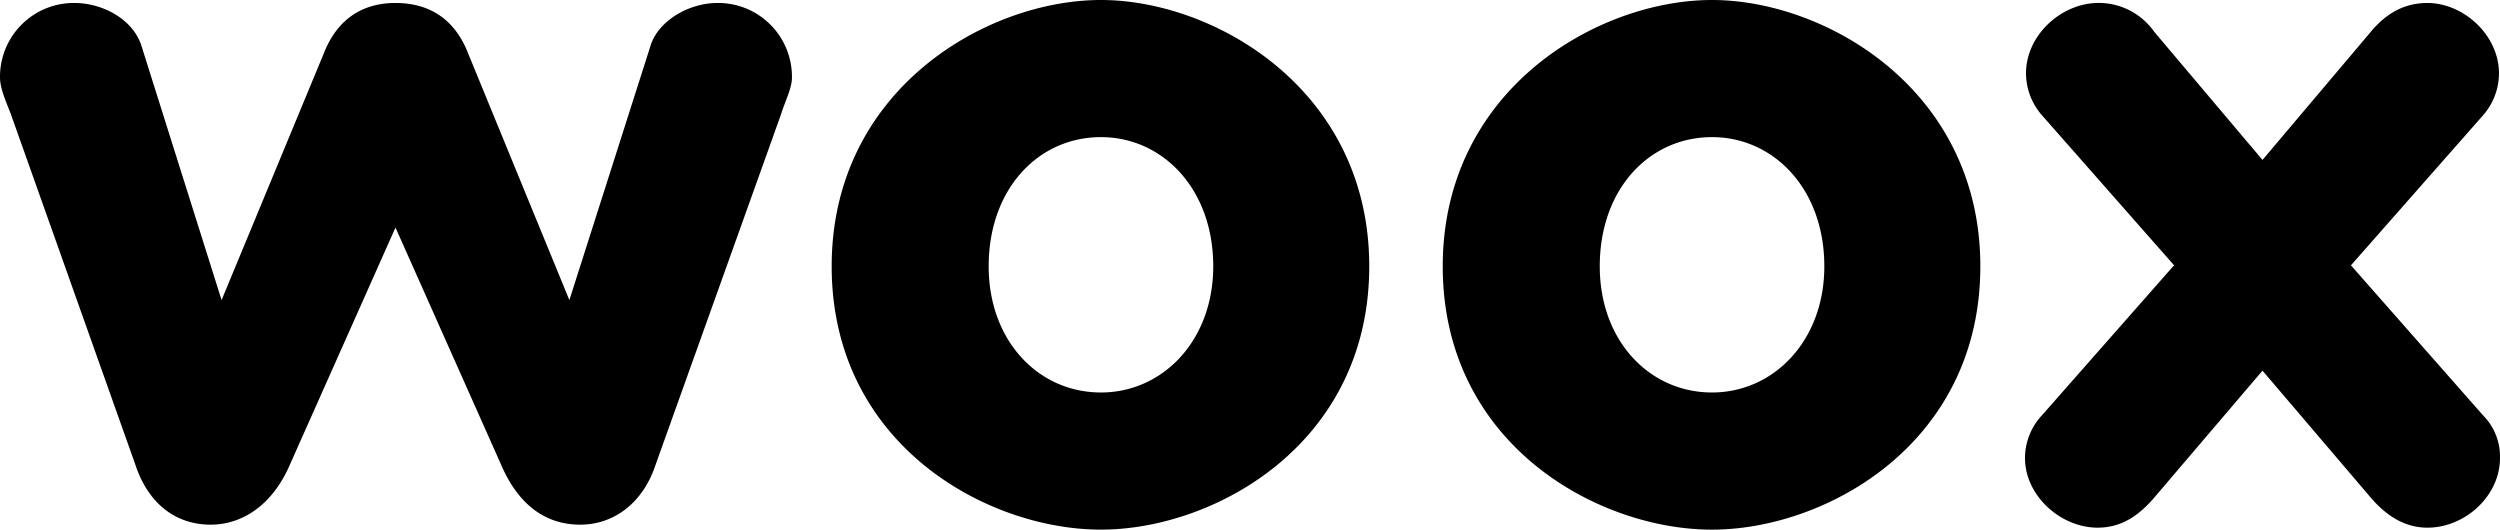 <svg xmlns="http://www.w3.org/2000/svg" viewBox="0 0 481.45 102"><path d="M152.514 14.926c0 2.1-1.339 4.593-2.1 7.081L126.3 89.366c-2.487 7.654-8.229 11.673-14.543 11.673-6.889 0-12.056-4.019-15.309-11.673L76.162 43.822 55.877 89.366c-3.253 7.654-8.994 11.673-15.309 11.673-6.7 0-12.056-4.019-14.543-11.673L2.1 22.007C1.148 19.519 0 17.031 0 14.926A14.213 14.213 0 0114.352.574c5.358 0 11.1 3.062 12.821 8.037l15.5 49.18L62.575 9.76C65.063 3.827 69.655.574 76.162.574c6.7 0 11.29 3.253 13.778 9.186l19.71 48.031 15.692-49.18c1.531-4.593 7.271-8.037 12.821-8.037a14.212 14.212 0 0114.351 14.352zM263.69 51.285c0 34.253-29.853 50.711-51.667 50.711-22.006 0-51.859-16.458-51.859-50.711C160.164 17.223 190.016 0 212.022 0c21.815 0 51.668 17.223 51.668 51.285zm-73.292 0c0 14.352 9.568 24.3 21.624 24.3 11.864 0 21.624-9.951 21.624-24.3 0-14.926-9.759-24.877-21.624-24.877-12.055 0-21.622 9.951-21.622 24.877zm190.974 0c0 34.253-29.853 50.715-51.672 50.715-22.006 0-51.858-16.458-51.858-50.711C277.845 17.223 307.7 0 329.7 0c21.819 0 51.672 17.223 51.672 51.285zm-73.291 0c0 14.352 9.567 24.3 21.623 24.3 11.865 0 21.624-9.951 21.624-24.3 0-14.926-9.759-24.877-21.624-24.877-12.056 0-21.623 9.951-21.623 24.877zm173.367 36.932c0 7.271-6.7 13.4-13.97 13.4-4.4 0-7.846-2.3-10.716-5.55l-21.05-24.686-21.05 24.686c-2.87 3.253-6.123 5.55-10.716 5.55-7.08 0-13.97-6.124-13.97-13.4a12.074 12.074 0 013.254-8.229l25.45-28.9-25.45-28.9a12.348 12.348 0 01-3.062-8.037c0-7.463 6.89-13.586 13.97-13.586a13.062 13.062 0 0110.716 5.549L435.712 30.8l20.859-24.676c2.87-3.444 6.315-5.549 10.907-5.549 6.89 0 13.778 6.124 13.778 13.586a12.352 12.352 0 01-3.062 8.037l-25.451 28.9 25.451 28.9a11.252 11.252 0 013.254 8.219z" data-name="Слой 2"/></svg>